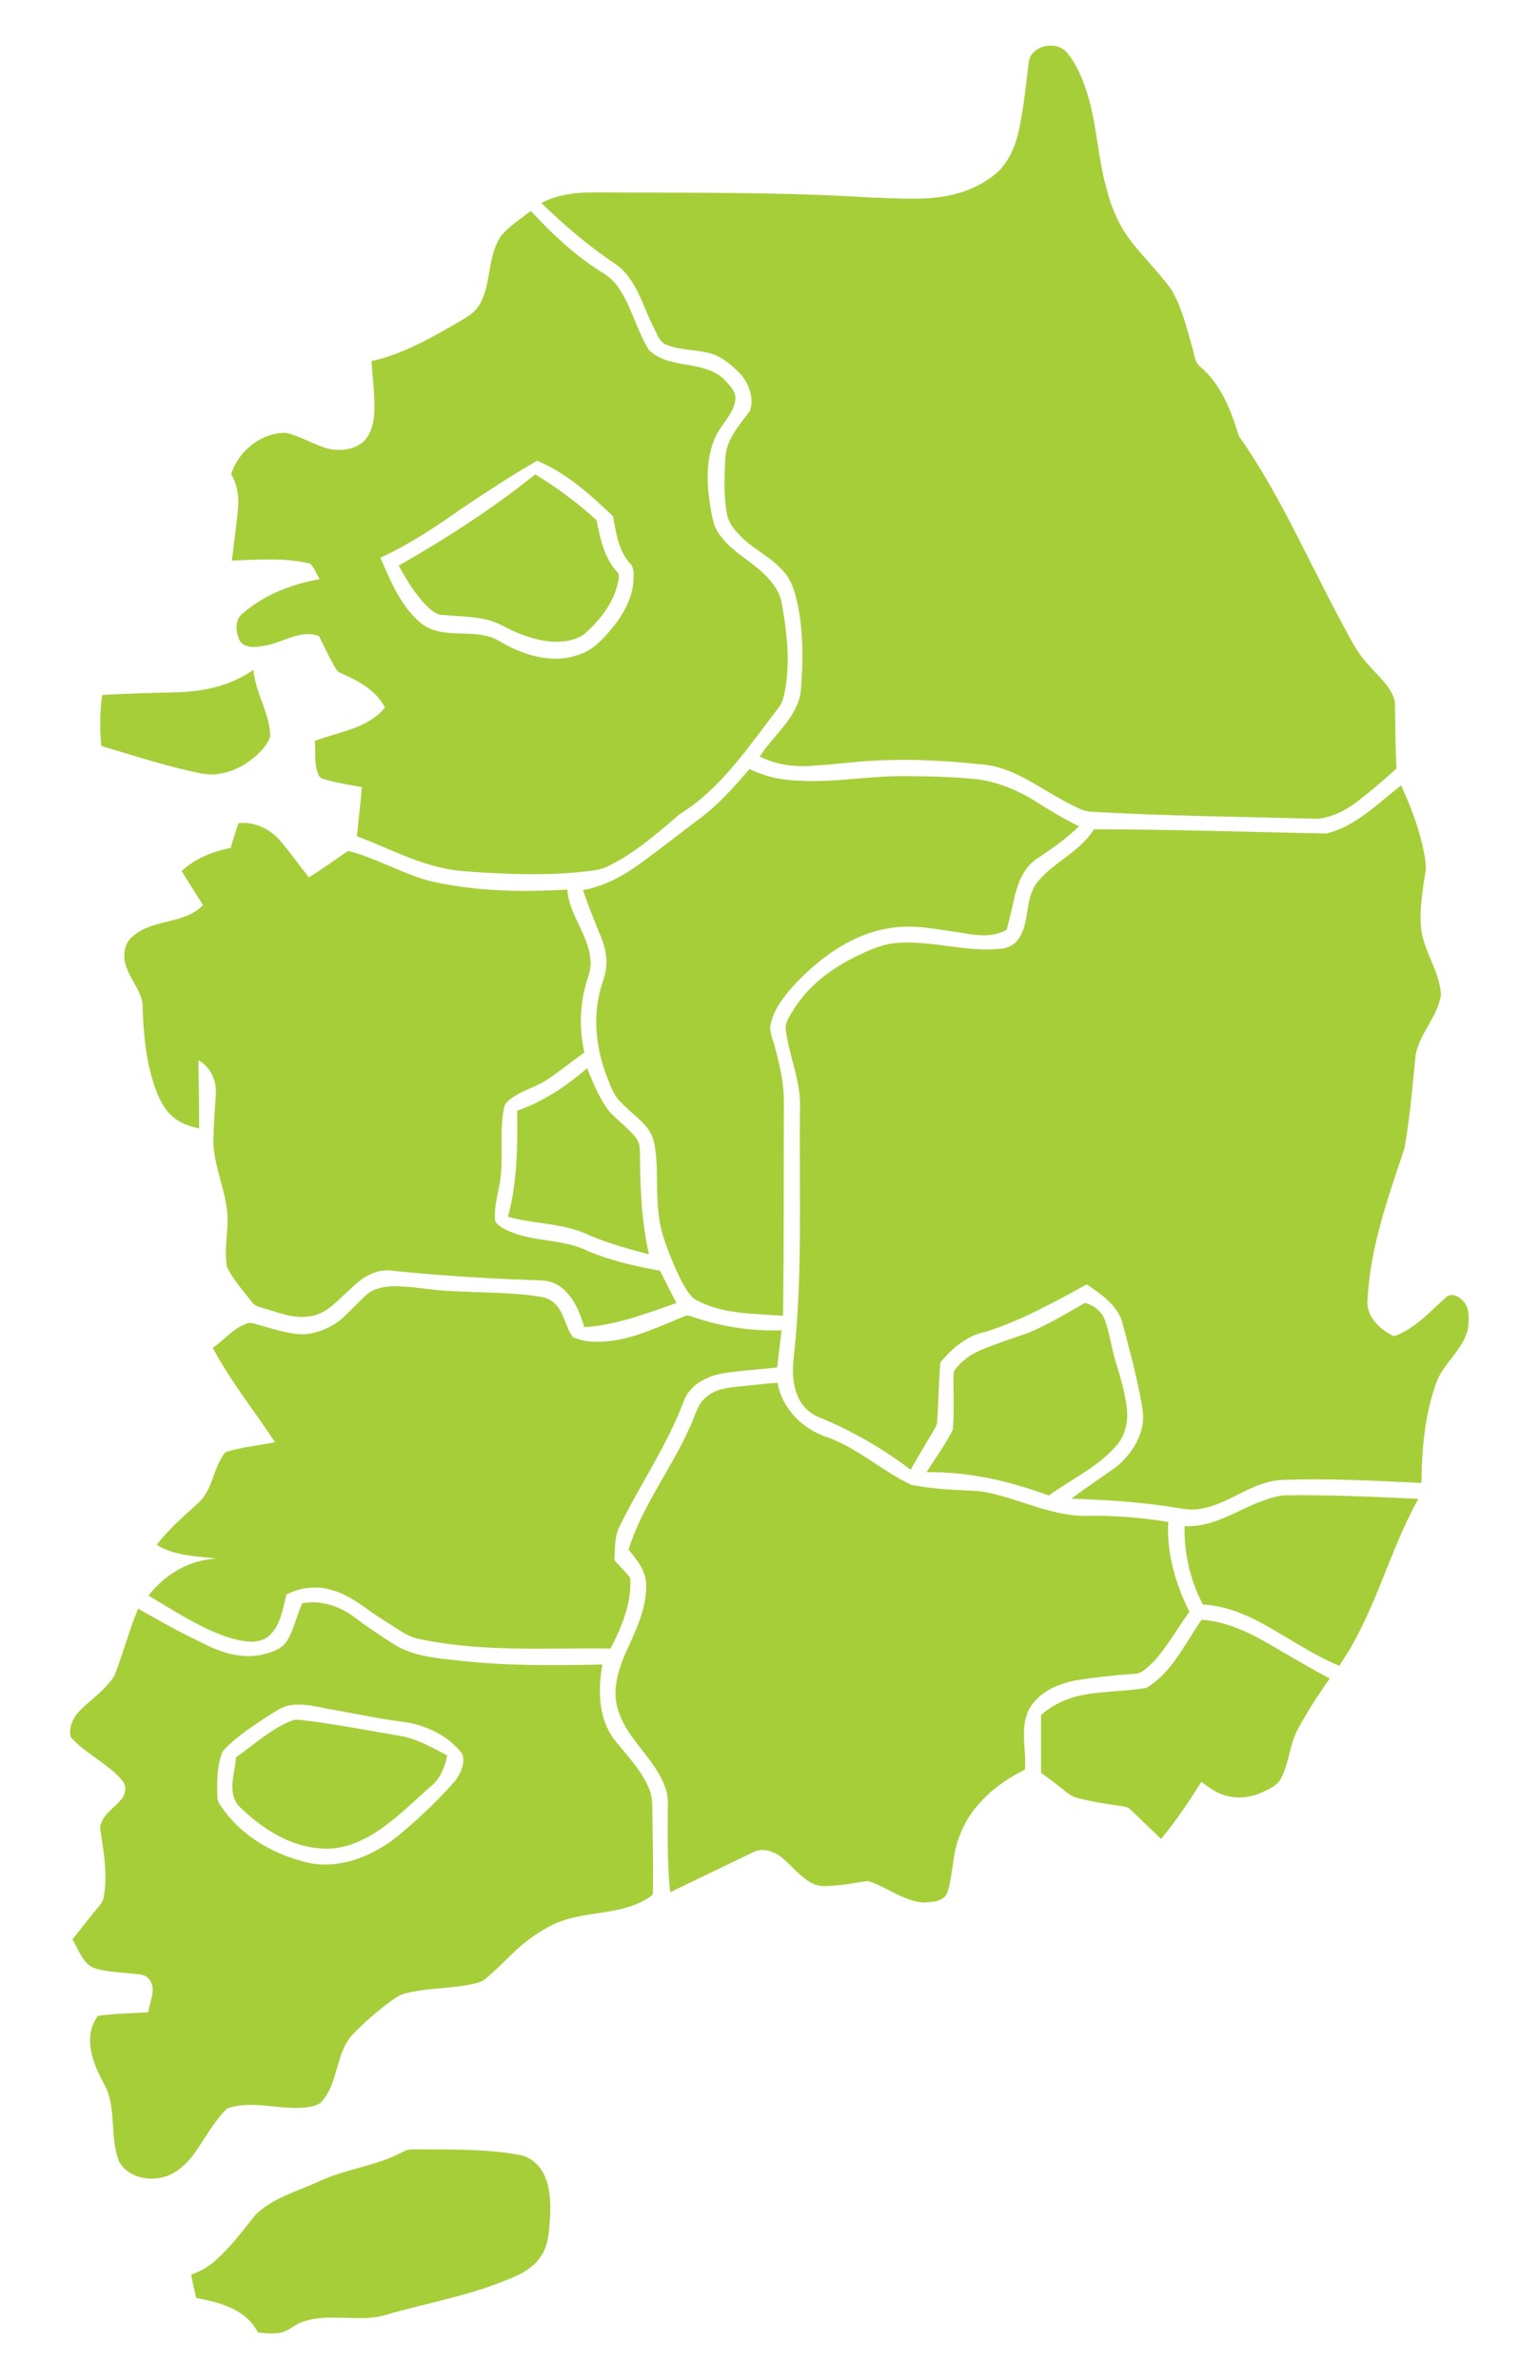 <?xml version="1.0" encoding="utf-8"?>
<!-- Generator: Adobe Illustrator 21.1.0, SVG Export Plug-In . SVG Version: 6.00 Build 0)  -->
<svg version="1.1" id="Layer_1" xmlns="http://www.w3.org/2000/svg" xmlns:xlink="http://www.w3.org/1999/xlink" x="0px" y="0px"
	 viewBox="0 0 734 1134" style="enable-background:new 0 0 734 1134;" xml:space="preserve">
<style type="text/css">
	.st0{fill:#A6CE39;}
</style>
<g>
	<path class="st0" d="M490.3,29.9c0.7-8.2,12.9-10.8,18-5.1c3.7,4.3,6.2,9.5,8.2,14.8c6.3,16.1,6.2,33.8,10.9,50.3
		c2.3,9.2,6.2,18.1,12.1,25.6c6,7.6,13,14.5,18.7,22.3c5.1,8.6,7.4,18.4,10.1,27.9c1,3.1,1,7,3.9,9.1c9.8,8.4,14.6,20.8,18.2,32.8
		c19,27,32.2,57.4,47.7,86.5c4.3,7.8,8,16.2,14.2,22.7c4.6,5.4,10.6,10.1,12.5,17.2c0.3,10.7,0.2,21.4,0.8,32.1
		c-5.8,5.4-11.9,10.5-18.2,15.4c-5.6,4.4-12.3,7.9-19.5,8.6c-36-1-72.1-1.3-108.1-3.4c-3.8-0.2-7.2-2.4-10.5-4
		c-13.7-6.9-26.3-17.7-42.3-18.6c-15.3-1.6-30.7-2.5-46.1-1.9c-10.8,0.3-21.4,1.9-32.2,2.5c-9,0.9-18.4-0.1-26.6-4.3
		c6.5-10.1,17.3-17.9,19.5-30.3c1.2-13.7,1.4-27.6-1.2-41.1c-1.3-5.9-2.7-12.1-6.9-16.7c-6.2-7.3-15.5-11-21.8-18.2
		c-2.6-2.8-4.9-6.2-5.4-10.1c-1.4-8.6-1-17.4-0.6-26c0.6-8.8,6.8-15.6,11.8-22.3c2.1-6.7-0.9-13.9-5.6-18.6c-4.2-4-9-8-14.8-9.1
		c-6.4-1.5-13.2-1.2-19.3-3.7c-3.7-1.3-4.7-5.5-6.4-8.6c-5.2-10.1-7.9-22.4-17.5-29.5c-12.9-8.6-24.8-18.7-35.9-29.5
		c8.2-4.3,17.7-5.2,26.9-5c43.3,0.2,86.7-0.3,130,2.4c13.1,0.3,26.5,1.7,39.4-1.4c8.2-2,16.2-5.8,22.3-11.8c5-5.4,7.8-12.6,9.2-19.7
		C488,50.7,489,40.2,490.3,29.9z"/>
	<g>
		<path class="st0" d="M239.1,112c4-4.5,9.1-7.8,13.9-11.5c9.9,10.7,20.6,20.8,32.9,28.6c3.5,2,6.7,4.6,9,8.1
			c6.2,9.1,8.6,20.3,14.4,29.6c9.9,9.4,26.1,4.5,35.9,14c2.5,2.8,6,5.9,5.2,10.1c-1.1,7.2-7.4,11.8-9.9,18.4
			c-4,9.8-3.7,20.8-2.1,31.1c0.9,5,1.5,10.4,4.7,14.5c6.4,9,17.2,13.3,24.2,21.9c2.7,3.2,4.8,7,5.4,11.1c2.2,12.4,3.7,25.2,2,37.8
			c-0.7,4.4-1.3,9.1-4.4,12.5c-13.8,17.9-26.7,37.5-46.2,49.6c-10.8,9.1-21.5,18.7-34.3,24.9c-2.4,1.2-5,1.8-7.7,2.1
			c-16.6,2.2-33.5,1.9-50.2,1c-6.9-0.5-13.9-0.6-20.6-2.2c-14.4-3-27.5-10.1-41.2-15.2c0.8-7.8,1.7-15.6,2.4-23.4
			c-6.3-1.1-12.6-2.1-18.7-4c-1.9-0.5-2.2-2.6-2.8-4.1c-1.2-4.5-0.5-9.3-1-13.9c11.5-4.4,25.2-5.8,33.5-15.9
			c-3.9-7.6-11.5-12.1-19-15.5c-1.5-0.8-3.4-1.1-4.2-2.7c-3.2-5.1-5.6-10.6-8.3-15.9c-8.9-3.2-17.2,3.2-25.8,4.6
			c-4,0.8-9.8,1.6-12.2-2.8c-1.6-3.9-2.2-9.5,1.5-12.4c10.3-9,23.5-14.1,36.9-16.5c-1.6-2.4-2.5-5.4-4.6-7.4
			c-12.2-2.9-24.9-1.9-37.3-1.4c1-8,2.1-16.1,2.9-24.2c0.6-5.8-0.2-11.9-3.2-17c3.4-11,14.3-19.8,26-19.7c6.9,1.5,13.1,5.6,20,7.5
			c5.6,1.3,12.2,0.8,16.8-3.1c3.8-3.5,5.1-8.9,5.4-13.9c0.4-8.2-0.9-16.4-1.3-24.7c13.6-2.9,25.9-9.7,37.9-16.5
			c4.8-3,10.6-5.3,13.6-10.4C234.4,135.1,232.1,121.8,239.1,112z M219.6,242.6c-12.2,8.6-24.7,16.9-38.3,23.1
			c4.9,11.3,9.8,23.4,19.6,31.4c10.9,8.4,26.1,1.3,37.5,8.6c11.3,6.6,25.5,11,38.3,5.9c6.2-2.1,10.7-7.2,14.8-12
			c5.3-6.4,9.7-14,10.4-22.5c0.1-3.1,0.6-6.7-1.9-9c-5.3-6.1-6.4-14.5-7.8-22.1c-10.8-10.4-22.3-20.7-36.2-26.5
			C243.5,226.7,231.5,234.6,219.6,242.6z"/>
	</g>
	<path class="st0" d="M190,269.5c22.6-12.9,44.7-27.1,65.1-43.5c10.4,6.3,20.2,13.6,29.2,21.8c1.8,8.5,3.5,17.6,9.5,24.3
		c2,1.7,0.9,4.2,0.5,6.4c-2.3,9.5-8.8,17.4-16,23.8c-8.7,5.5-19.9,3.6-29,0.2c-6.3-2-11.7-6.3-18.3-7.5c-6.6-1.4-13.4-1.4-20-2
		c-3.2,0-5.5-2.4-7.7-4.4C197.9,283.1,193.8,276.3,190,269.5z"/>
	<path class="st0" d="M85,329.8c12.5-0.4,25.4-3.3,35.8-10.7c0.9,11.1,7.9,20.7,8,31.9c-2.1,5.3-6.6,9.4-11.2,12.5
		c-6.3,4.1-14,6.5-21.5,5c-16.2-3.2-31.9-8.4-47.8-13.1c-0.8-8.1-0.7-16.2,0.4-24.3C60.8,330.4,72.9,330.1,85,329.8z"/>
	<path class="st0" d="M332.1,391c9.6-6.8,17.5-15.7,25.1-24.6c5.2,2.4,10.6,4.2,16.3,4.9c19.8,2.7,39.6-2,59.4-1.5
		c10,0,20.1,0.3,30.1,1.2c10.1,0.7,19.8,4.5,28.5,9.5c7.4,4.7,14.9,9.3,22.8,13.2c-5.9,5.6-12.6,10.5-19.5,15
		c-6,3.7-9.2,10.5-10.9,17.2c-1.3,5.7-2.6,11.4-4.1,17.1c-6.8,3.8-14.8,2.7-22,1.3c-11.2-1.5-22.5-4.1-33.8-2.1
		c-16.8,2.6-31.4,12.7-43.1,24.6c-5.6,5.8-11.3,12.3-13.4,20.3c-1.2,4,0.8,7.8,1.8,11.6c2.3,8.6,4.4,17.3,4.3,26.2
		c-0.1,34,0.1,68-0.4,102c-14.4-1.2-30-0.6-42.8-8.4c-3.7-3.8-5.9-8.8-8.2-13.6c-3.8-8.9-7.7-18-8.4-27.8c-1.3-11,0.2-22.2-2.1-33.1
		c-1.9-8.3-10-12.6-15.4-18.5c-3.8-3.3-5.3-8.2-7.1-12.7c-4.8-12.6-6.6-26.6-3.4-39.9c1-4.4,3-8.5,3.2-13c0.3-4.6-0.8-9.2-2.5-13.4
		c-3-7.4-6.1-14.8-8.6-22.4c10.3-1.9,19.7-7.1,28.1-13.3C314.7,404.4,323.4,397.7,332.1,391z"/>
	<path class="st0" d="M632.1,397.1c14.1-3.3,24.5-14.3,35.7-22.9c4.9,10.8,9.2,21.9,11.2,33.6c0.3,2.3,0.8,4.6,0.5,7
		c-1.4,9-3,18.1-2.2,27.3c1.2,11.2,8.9,20.6,9.5,31.8c-1.5,10.6-10.3,18.4-12.1,28.9c-1.5,14.8-2.7,29.7-5.3,44.3
		c-7.8,23.4-16.3,47-17.6,71.8c-1,8.1,5.9,14.6,12.5,17.7c10.1-3.4,17.3-11.8,25-18.6c2.5-2.2,6-0.5,7.9,1.7
		c3.5,3.4,2.9,8.8,2.5,13.2c-2.1,9.7-10.9,15.8-14.7,24.7c-5.9,15.6-7.3,32.4-7.5,48.9c-22.1-1-44.3-2.3-66.5-1.4
		c-14.5,0.6-25.7,12.1-39.9,13.9c-3.3,0.5-6.7-0.1-10-0.6c-16.6-2.8-33.5-3.8-50.4-4.4c7.3-5.6,15-10.5,22.4-16
		c5.4-4.8,9.7-11.1,11.3-18.3c1.1-5-0.1-10-1-14.9c-2.4-12.1-5.6-24-8.8-35.8c-2.8-7.8-10.1-12.6-16.6-17.1
		c-15.5,8.5-31.2,17.2-48.2,22.6c-8.9,1.7-16,7.9-21.6,14.6c-0.8,9.3-0.9,18.7-1.5,28c0,1.8-1.1,3.3-1.9,4.8
		c-3.7,6-7.2,12.2-10.8,18.3c-13.3-10.1-27.8-18.5-43.2-24.8c-5.3-2-9.5-6.4-11.2-11.8c-1.9-5.4-1.9-11.2-1.3-16.7
		c4.4-39.5,2.5-79.3,3-119c0.5-12.8-5.2-24.6-6.7-37c-0.7-3.2,1.3-5.9,2.8-8.5c6.9-11.9,18.1-20.6,30.3-26.6
		c6.4-3.1,13.1-6.2,20.3-6.6c16.4-1.2,32.6,4.6,49.1,2.8c3.5-0.3,6.9-2.1,8.7-5.2c5.3-8.2,2.4-19.3,9-26.9
		c7.7-9.4,20.1-14.2,26.6-24.8C558.3,395.1,595.2,396.4,632.1,397.1z"/>
	<path class="st0" d="M113.6,392.2c7.5-0.9,15,2.6,19.9,8.3c4.8,5.6,9.1,11.7,13.7,17.5c6.4-3.9,12.5-8.4,18.7-12.6
		c13.6,3.4,25.7,10.9,39.3,14.4c21.3,4.9,43.5,5.3,65.2,4c0.8,12,10,21.3,11,33.2c0.4,3.3-0.4,6.6-1.5,9.7
		c-3.6,11.2-3.9,23.3-1.4,34.7c-5.8,4.2-11.4,8.7-17.3,12.7c-5.4,3.7-11.9,5.2-17.2,9c-1.7,1.2-3.5,2.6-3.8,4.8
		c-2.5,12.5,0.3,25.4-2.4,37.9c-1,5.3-2.5,10.8-1.7,16.2c1.3,2,3.6,3.1,5.7,4.2c12.1,5.7,26.3,3.8,38.3,9.8
		c11,4.6,22.7,7.3,34.5,9.4c2.5,5.2,5.2,10.3,7.8,15.4c-14.3,5-28.7,10.5-43.9,11.5c-2.3-7.6-5.6-15.8-12.7-20.1
		c-4.1-2.6-9.1-2.2-13.8-2.4c-22.1-0.8-44.1-2.2-66-4.5c-7.6-0.7-14.3,4-19.4,9.2c-5.8,5.1-11.3,12-19.6,12.7
		c-7.6,1.1-14.8-2.1-21.9-4.1c-2-0.6-4.1-1.1-5.2-3c-4.1-5.3-8.7-10.3-11.7-16.4c-1.6-8.2,0.7-16.6,0.2-24.9c-0.8-12-6.5-23-6.7-35
		c0.1-7.7,0.7-15.3,1.2-23c0.3-6.3-2.8-12.6-8.3-15.7c0,10.8,0.4,21.7,0.3,32.5c-4.2-0.9-8.3-2.2-11.7-4.9c-5-3.7-7.6-9.7-9.6-15.4
		c-4.3-12.7-5.3-26.2-5.7-39.5c-1.2-6.7-6.3-11.9-8.1-18.4c-1.3-4.7-0.4-10.3,3.6-13.4c9.5-8.4,24.4-5.5,33.4-14.8
		c-3.5-5.3-6.8-10.8-10.2-16.2c6.4-6.1,14.9-9.3,23.4-11.1C111,400.1,112.4,396.2,113.6,392.2z"/>
	<path class="st0" d="M246.5,529.2c12.4-4.4,23.5-11.7,33.3-20.3c3,7.2,5.9,14.6,10.7,20.7c3.8,4.1,8.4,7.5,12.1,11.8
		c1.8,2.1,2.5,4.9,2.4,7.6c0.1,16.3,0.7,32.7,4.3,48.6c-9.5-2.5-19-5.1-28-8.9c-12.2-6.1-26.3-5.4-39.2-9
		C246.6,563.2,246.7,546.1,246.5,529.2z"/>
	<path class="st0" d="M174.3,617.2c3.4-3.3,8.3-4.2,12.8-4.4c8.7-0.1,17.3,1.7,25.9,2.2c14.6,0.9,29.4,0.5,43.9,2.7
		c2.9,0.3,5.7,1.4,7.8,3.6c4.3,4.3,4.8,11.1,8.4,15.8c6,2.6,12.9,2.5,19.3,1.6c11.9-1.8,22.8-7.2,33.9-11.6c1.4-0.8,2.8,0,4.2,0.4
		c13.5,4.6,27.8,6.8,42,6.3c-0.7,5.9-1.4,11.8-2.1,17.7c-8.8,1-17.7,1.4-26.4,2.9c-7.6,1.4-15.6,5.7-18.2,13.4
		c-8,21.2-21,39.9-30.9,60.2c-2.1,4.8-1.7,10.1-2.1,15.2c2.4,3,5.4,5.5,7.6,8.7c0.7,11.8-4.1,23.2-9.4,33.5c-30-0.4-60.4,1.8-90-4.3
		c-6.9-1-12.2-5.7-18-9.1c-8.2-5-15.5-12-25-14.5c-7.1-2.2-14.9-1.2-21.5,2.2c-1.7,6.9-2.8,14.7-8.3,19.7
		c-5.7,4.7-13.7,2.3-20.1,0.5c-13.3-4.7-25.2-12.5-37.3-19.7c7.7-10.1,19.6-17.2,32.5-17.6c-9.7-1.3-20-1.2-28.6-6.6
		c5.9-7.7,13.3-14,20.4-20.5c6.5-6.5,6.6-16.7,12.4-23.7c7.7-2.4,15.7-3.1,23.6-4.7c-9.9-15-21.3-29.1-29.7-45
		c5.4-3.6,9.6-9.1,15.9-11.4c2.2-1.1,4.5,0.2,6.7,0.7c6.8,1.9,13.7,4.3,20.9,4.3c6.8-0.5,13.4-3.4,18.5-7.8
		C167.2,624.2,170.7,620.6,174.3,617.2z"/>
	<path class="st0" d="M489.9,635.1c9.5-4,18.3-9.2,27.2-14.4c4.1,1.1,7.8,3.9,9.4,7.9c2.4,6.5,3.2,13.4,5.2,20
		c2.3,7.3,4.5,14.8,5.4,22.5c0.8,6.5-1,13.6-5.7,18.4c-8.8,9.8-21,15.4-31.5,23c-18.6-6.8-38.3-11.5-58.3-11.1
		c4.2-6.7,9-13.1,12.5-20.2c0.8-8.7,0.2-17.4,0.4-26.1c-0.1-1,0.2-1.9,0.8-2.7c3.2-4.3,7.8-7.4,12.7-9.4
		C475.2,640,482.6,637.6,489.9,635.1z"/>
	<path class="st0" d="M353,660.5c5.9-0.6,11.7-1.3,17.6-1.7c2.1,12,11.5,21.7,22.8,25.6c15,5.1,26.7,16.3,40.9,23
		c10.7,2.2,21.7,2.4,32.5,3c17,2.5,32.7,11.7,50.1,11.8c13.3-0.3,26.7,0.7,39.9,2.9c-0.8,14.9,3.5,29.6,10.1,42.8
		c-5.8,7.9-10.5,16.6-17.1,23.8c-2.8,2.5-5.6,6-9.7,5.8c-9.1,0.6-18.1,1.6-27,3c-8.8,1.6-18.1,5.6-22.6,13.8c-4.6,9-1.2,19.2-2,28.8
		c-13.4,6.6-25.7,16.9-31,31.2c-3.7,8.7-3.1,18.3-5.9,27.2c-1.7,4.6-7.4,4.7-11.5,4.9c-9.6-0.7-17.3-7.4-26.2-10.2
		c-4.6,0.3-9.2,1.6-13.8,1.9c-4.4,0.3-9.2,1.3-13.2-1c-5.8-3-9.6-8.5-14.6-12.4c-3.8-2.9-9-4.5-13.5-2.2
		c-13.1,6.3-26.2,12.7-39.4,19c-1.3-12.8-1.2-25.7-1.1-38.5c0.1-3.7,0.2-7.5-1.1-11c-4.6-13.8-17.7-22.6-22.3-36.4
		c-3.4-9.2-0.6-19.1,3.1-27.7c4.7-10.4,10.2-21.1,10-32.9c-0.1-6.6-4.4-11.9-8.4-16.7c6.5-21.1,20.5-38.6,29.3-58.6
		c2.4-4.8,3.3-10.6,7.7-14.1C341,661.7,347.3,661,353,660.5z"/>
	<path class="st0" d="M564.6,727.1c17.3,0.9,30.7-12.6,47.3-14.7c21.4-0.3,42.7,0.7,64.1,1.7c-14.3,25.7-20.8,55.2-37.7,79.5
		c-14.1-5.8-26.5-15-40-21.9c-7.8-3.9-16.2-6.8-25-7.3C567.3,753,564.3,740,564.6,727.1z"/>
	<g>
		<path class="st0" d="M144.1,763.8c8.9-1.6,18.1,1.4,25.1,6.9c6.1,4.6,12.6,8.9,19.1,13c9.3,5.6,20.3,6.3,30.8,7.5
			c22.6,2.5,45.3,2.3,68,1.8c-2.1,11.7-2,24.9,5.1,35c5.9,7.7,13.2,14.7,17,23.8c2.2,4.8,1.6,10.1,1.8,15.2
			c0.1,11.3,0.4,22.7,0.2,34c0.4,2.3-2.3,3.1-3.8,4.2c-13.4,7.5-29.8,5.1-43.6,11.6c-6.9,3.4-13.2,7.8-18.8,13.2
			c-4.4,4.3-8.8,8.7-13.5,12.7c-2.1,1.8-4.9,2.2-7.5,2.8c-10.3,2-21,1.6-31.2,4.3c-2.4,0.6-4.4,2.1-6.4,3.5
			c-6.7,4.9-13,10.4-18.7,16.4c-7.7,8.8-6.4,22-13.9,31c-1.3,1.9-3.7,2.5-5.9,3c-13.1,2.4-26.7-3.7-39.6,0.8
			c-6.5,6.3-10.7,14.6-16,21.9c-4,5.3-9.4,10.1-16.2,11.2c-7.1,1.3-15.4-1-19.2-7.5c-4.8-11.5-1.2-24.8-6.7-36.1
			c-4-7.4-7.9-15.4-7.2-24c0.2-3.5,1.7-6.7,3.6-9.6c8-1.1,16-1.2,24.1-1.7c0.6-5,3.8-10.5,0.8-15.2c-1.7-3-5.4-2.9-8.3-3.2
			c-5.7-0.7-11.6-0.7-17.1-2.3c-6.5-1.6-8.4-8.9-11.6-14c4.3-5.3,8.4-10.8,12.8-16c1.1-1.3,2-2.8,2.2-4.5
			c1.9-10.9-0.2-21.9-1.8-32.6c0.6-5.9,6.3-9.2,9.9-13.4c2.3-2.5,3.1-6.8,0.5-9.4c-6.9-8.1-17.3-12.5-24.4-20.5
			c-1.2-4.9,1.4-9.8,4.9-13.2c5.5-5.2,11.8-9.6,15.9-16c4.1-10.5,7-21.5,11.3-32C76,772.2,86.3,778,97,783
			c8.3,4.3,17.7,7.3,27.1,5.5c4.7-1.1,10-2.4,12.7-6.8C140.2,776.3,141.3,769.7,144.1,763.8z M136.4,812.8
			c-4.1,1.5-7.5,4.2-11.2,6.4c-6.7,4.5-13.6,9.1-19,15.1c-2.9,6.8-2.8,14.5-2.6,21.8c-0.1,2.7,2.1,4.7,3.5,6.9
			c8.9,11.8,22.3,19.7,36.5,23.6c17.4,5.4,35.8-2.7,48.8-14.2c8.8-7.5,17.2-15.5,24.8-24.3c2.5-3.5,4.6-8.2,3.2-12.4
			c-6.3-8.5-16.6-13.4-26.9-15.2c-12.6-1.5-25-4.3-37.4-6.4C149.6,812.7,142.9,811.2,136.4,812.8z"/>
	</g>
	<path class="st0" d="M546.3,804.2c12.4-7.4,18.4-21.1,26.4-32.5c14.1,0.9,26.5,8.1,38.4,15.2c7.5,4.3,15,8.7,22.7,12.8
		c-5.5,7.7-10.6,15.6-15.1,23.9c-4.1,7.4-4.2,16.3-8.2,23.8c-1.8,3.3-5.5,4.9-8.7,6.4c-6.1,2.8-13.3,3.5-19.6,1
		c-3.6-1.3-6.6-3.7-9.6-5.9c-5.9,9.4-12.1,18.7-19.2,27.2c-4.8-4.6-9.6-9.2-14.5-13.9c-1.2-1.4-3.1-1.5-4.7-1.8
		c-7-0.9-14.1-2.1-21-3.9c-2.1-0.5-3.9-1.9-5.6-3.2c-3.7-3-7.5-5.9-11.4-8.7c0-9.2,0-18.3,0-27.5c5.6-5,12.6-8.2,20-9.6
		C526.1,805.7,536.3,805.8,546.3,804.2z"/>
	<path class="st0" d="M112.5,837.2c9-6.2,17.1-14.1,27.6-17.8c2.7-0.3,5.3,0.4,8,0.6c14,1.9,28,4.5,41.9,6.9
		c8.4,1.2,15.7,5.6,23.1,9.4c-1,5.6-3.3,11.2-7.9,14.9c-9.1,7.9-17.6,16.7-28.1,23c-7,4.1-14.9,7-23.1,6.5
		c-15.6-0.6-29.5-9.7-40.3-20.4C108.2,853.7,112,844.8,112.5,837.2z"/>
	<path class="st0" d="M192,1025.2c2.4-1.5,5.2-1.1,7.9-1.2c15.7,0.1,31.5-0.2,47,2.5c5,0.7,9.5,4.1,11.9,8.5
		c3.4,6.3,3.7,13.8,3.4,20.9c-0.5,6.7-0.6,13.9-4.7,19.5c-4.6,6.7-12.5,9.5-19.8,12.3c-17.7,6.8-36.4,10-54.6,15.4
		c-12.8,3.4-26.3-1.4-38.9,3.1c-3.8,1.2-6.7,4.5-10.7,5.2c-3.5,0.6-7.1,0.2-10.6-0.2c-5.5-11-18.3-14.4-29.4-16.4
		c-0.8-3.7-1.7-7.4-2.4-11.1c4.1-1.5,8-3.5,11.2-6.4c7.3-6.4,13.2-14.2,19.2-21.8c8.1-8.3,19.8-11.3,30-16
		C164.6,1033.3,179.3,1032,192,1025.2z"/>
</g>
</svg>

